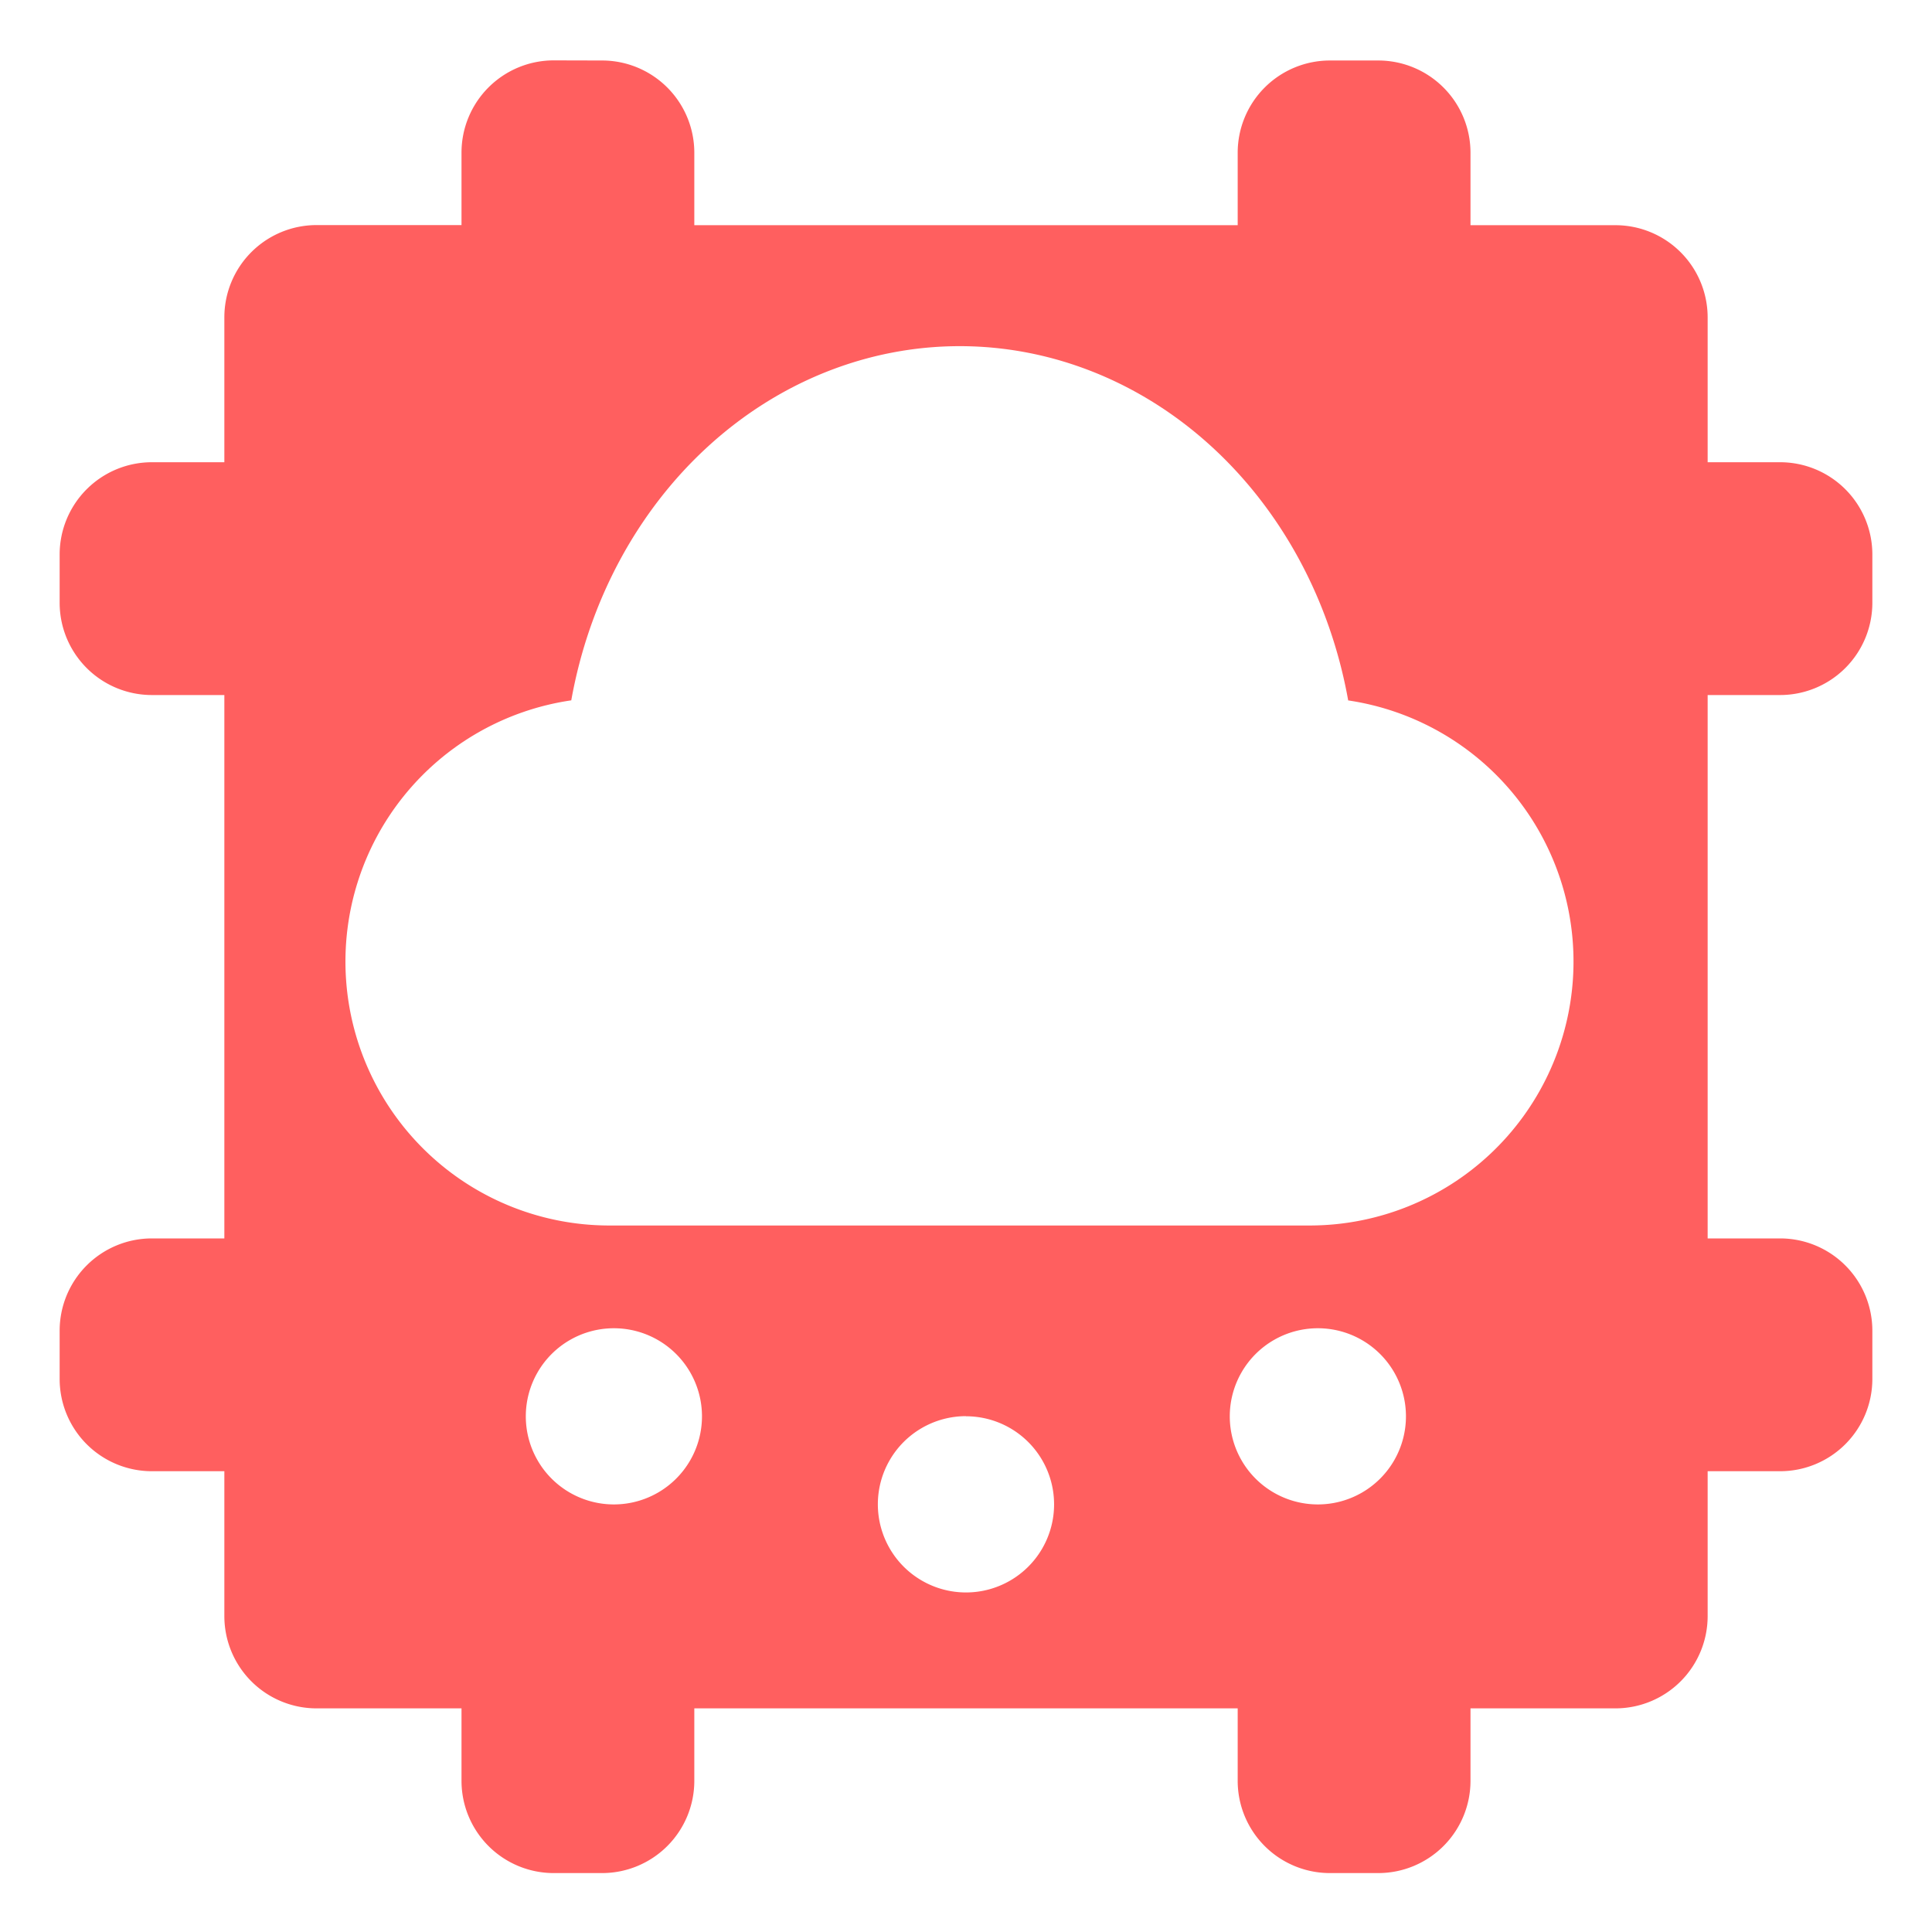 <svg height="16" viewBox="0 0 16 16" width="16" xmlns="http://www.w3.org/2000/svg"><path d="M4.586.5a.764.764 0 0 0-.764.764v.6h-1.2a.764.764 0 0 0-.764.764v1.2h-.6a.764.764 0 0 0-.764.764v.4a.764.764 0 0 0 .764.764h.6v4.5h-.6a.764.764 0 0 0-.764.764v.4a.764.764 0 0 0 .764.764h.6v1.2a.764.764 0 0 0 .764.764h1.2v.6a.764.764 0 0 0 .764.764h.4a.764.764 0 0 0 .764-.764v-.6h4.5v.6a.764.764 0 0 0 .764.764h.4a.764.764 0 0 0 .764-.764v-.6h1.2a.764.764 0 0 0 .764-.764v-1.2h.6a.764.764 0 0 0 .764-.764v-.4a.764.764 0 0 0-.764-.764h-.6v-4.5h.6a.764.764 0 0 0 .764-.764v-.4a.764.764 0 0 0-.764-.764h-.6v-1.2a.764.764 0 0 0-.764-.763h-1.2v-.6a.764.764 0 0 0-.764-.764h-.4a.764.764 0 0 0-.764.764v.6h-4.5v-.6a.764.764 0 0 0-.764-.764zm6.575 5.3a2.186 2.186 0 0 1-.3 4.349h-5.83a2.186 2.186 0 0 1-.3-4.349 3.28 3.644 0 0 1 6.434 0zM5.084 11a.729.729 0 0 1 0 1.459.729.729 0 0 1 0-1.459zm5.83 0a.729.729 0 0 1 0 1.459.729.729 0 0 1 0-1.459zM8 11.729a.729.729 0 0 1 0 1.459.729.729 0 0 1 0-1.46z" fill="#ff5f5f"/></svg>
